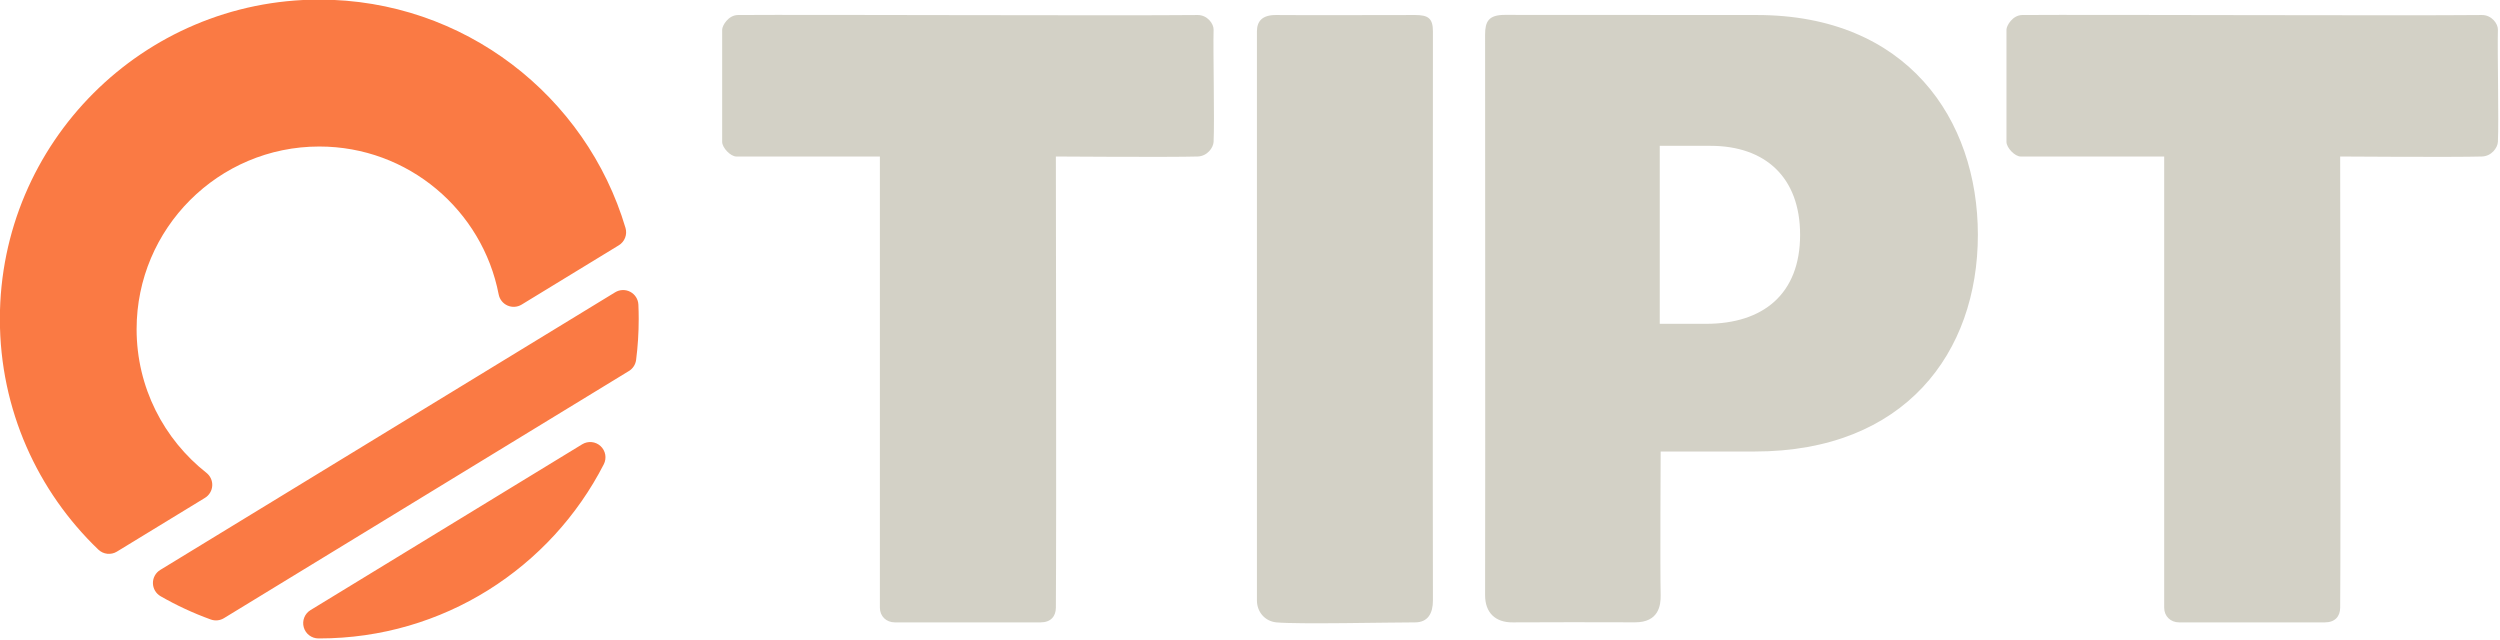 <?xml version="1.0" encoding="UTF-8" standalone="no"?>
<!DOCTYPE svg PUBLIC "-//W3C//DTD SVG 1.1//EN" "http://www.w3.org/Graphics/SVG/1.1/DTD/svg11.dtd">
<svg width="100%" height="100%" viewBox="0 0 613 157" version="1.1" xmlns="http://www.w3.org/2000/svg" xmlns:xlink="http://www.w3.org/1999/xlink" xml:space="preserve" xmlns:serif="http://www.serif.com/" style="fill-rule:evenodd;clip-rule:evenodd;stroke-linejoin:round;stroke-miterlimit:2;">
    <g transform="matrix(0.674,0,0,0.399,-350.194,-109.908)">
        <path d="M903.7,648.93C903.934,601.157 903.7,371.641 903.7,371.641C903.7,371.641 945.089,372.141 955.245,371.641C958.791,371.466 960.974,366.23 961.079,362.641C961.458,349.648 960.865,306.77 961.079,293.688C961.137,290.095 958.817,284.626 955.245,284.688C926.399,285.188 814.226,284.369 788.061,284.688C784.502,284.731 782.297,291.281 782.297,293.688L782.297,362.641C782.297,366.228 785.342,371.651 787.469,371.641C797.624,371.592 839.675,371.641 839.675,371.641L839.675,648.93C839.675,654.154 842.001,657.93 845.097,657.93L898.148,657.93C901.86,657.93 903.674,654.191 903.7,648.93Z" style="fill:rgb(211,209,198);fill-rule:nonzero;"/>
    </g>
    <g transform="matrix(0.674,0,0,0.399,-35.283,-109.908)">
        <path d="M903.7,648.93C903.934,601.157 903.7,371.641 903.7,371.641C903.7,371.641 945.089,372.141 955.245,371.641C958.791,371.466 960.974,366.23 961.079,362.641C961.458,349.648 960.865,306.77 961.079,293.688C961.137,290.095 958.817,284.626 955.245,284.688C926.399,285.188 814.226,284.369 788.061,284.688C784.502,284.731 782.297,291.281 782.297,293.688L782.297,362.641C782.297,366.228 785.342,371.651 787.469,371.641C797.624,371.592 839.675,371.641 839.675,371.641L839.675,648.93C839.675,654.154 842.001,657.93 845.097,657.93L898.148,657.93C901.86,657.93 903.674,654.191 903.7,648.93Z" style="fill:rgb(211,209,198);fill-rule:nonzero;"/>
    </g>
    <g transform="matrix(0.674,0,0,0.399,-350.194,-109.908)">
        <path d="M1034.4,657.93C1039.05,657.93 1040.88,652.318 1040.87,644.482C1040.76,583.726 1040.87,350.428 1040.87,294.75C1040.87,286.721 1039.16,284.688 1034.4,284.688C1026.05,284.688 992.266,284.865 983.915,284.688C978.68,284.576 976.846,288.649 976.846,294.75C976.853,350.3 976.846,583.906 976.846,644.482C976.846,651.515 979.765,657.253 983.915,657.93C991.622,659.187 1025.02,657.929 1034.4,657.93Z" style="fill:rgb(211,209,198);fill-rule:nonzero;"/>
    </g>
    <g transform="matrix(0.674,0,0,0.399,-350.194,-109.908)">
        <path d="M1158.73,284.688C1158.73,284.688 1083.78,284.603 1066.97,284.612C1061.12,284.615 1059.85,288.719 1059.85,296.741C1059.85,296.741 1059.95,580.992 1059.85,641.201C1059.84,651.952 1063.56,658.045 1069.93,657.93C1078.5,657.774 1103.64,657.838 1114.39,657.897C1122.95,657.943 1123.8,647.62 1123.72,641.201C1123.49,624.706 1123.72,552.93 1123.72,552.93L1157.92,552.93C1212.54,552.93 1239.12,492.227 1239.12,419.766C1239.12,348.672 1213.35,284.688 1158.73,284.688ZM1174.45,419.766C1174.45,456.133 1161,474.453 1140.25,474.453L1123.39,474.453L1123.39,365.078L1141.87,365.078C1161.64,365.078 1174.45,384.219 1174.45,419.766Z" style="fill:rgb(211,209,198);fill-rule:nonzero;"/>
    </g>
    <g transform="matrix(0.333,0,0,0.333,-27.876,-92.999)">
        <path d="M156.136,683.977C111.456,641.156 83.623,580.892 83.623,514.18C83.623,384.372 189.011,278.984 318.82,278.984C425.318,278.984 515.377,349.922 544.288,447.083C545.744,451.975 543.723,457.234 539.366,459.893L467.814,503.563C464.666,505.484 460.778,505.74 457.406,504.25C454.033,502.76 451.605,499.711 450.907,496.091C438.946,434.065 384.315,387.161 318.82,387.161C244.575,387.161 184.298,447.438 184.298,521.683C184.298,564.573 204.418,602.8 235.72,627.442C238.615,629.72 240.211,633.272 239.992,636.949C239.773,640.627 237.767,643.964 234.623,645.883L169.78,685.458C165.423,688.117 159.821,687.509 156.136,683.977ZM553.782,503.601C553.937,507.108 554.016,510.635 554.016,514.18C554.016,524.382 553.365,534.432 552.102,544.292C551.668,547.679 549.719,550.686 546.804,552.465L248.609,734.458C245.696,736.236 242.133,736.595 238.924,735.435C226.045,730.778 213.688,725.029 201.964,718.299C198.517,716.32 196.37,712.668 196.316,708.693C196.263,704.719 198.311,701.011 201.704,698.94L536.683,494.497C540.079,492.424 544.318,492.3 547.83,494.17C551.342,496.04 553.605,499.626 553.782,503.601ZM528.31,621.135C489.349,697.24 410.124,749.377 318.82,749.377L318.177,749.376C313.141,749.363 308.729,746.005 307.373,741.156C306.017,736.307 308.048,731.147 312.346,728.524L512.436,606.406C516.736,603.782 522.255,604.336 525.948,607.762C529.64,611.188 530.605,616.651 528.31,621.135Z" style="fill:rgb(250,122,68);"/>
    </g>
</svg>
